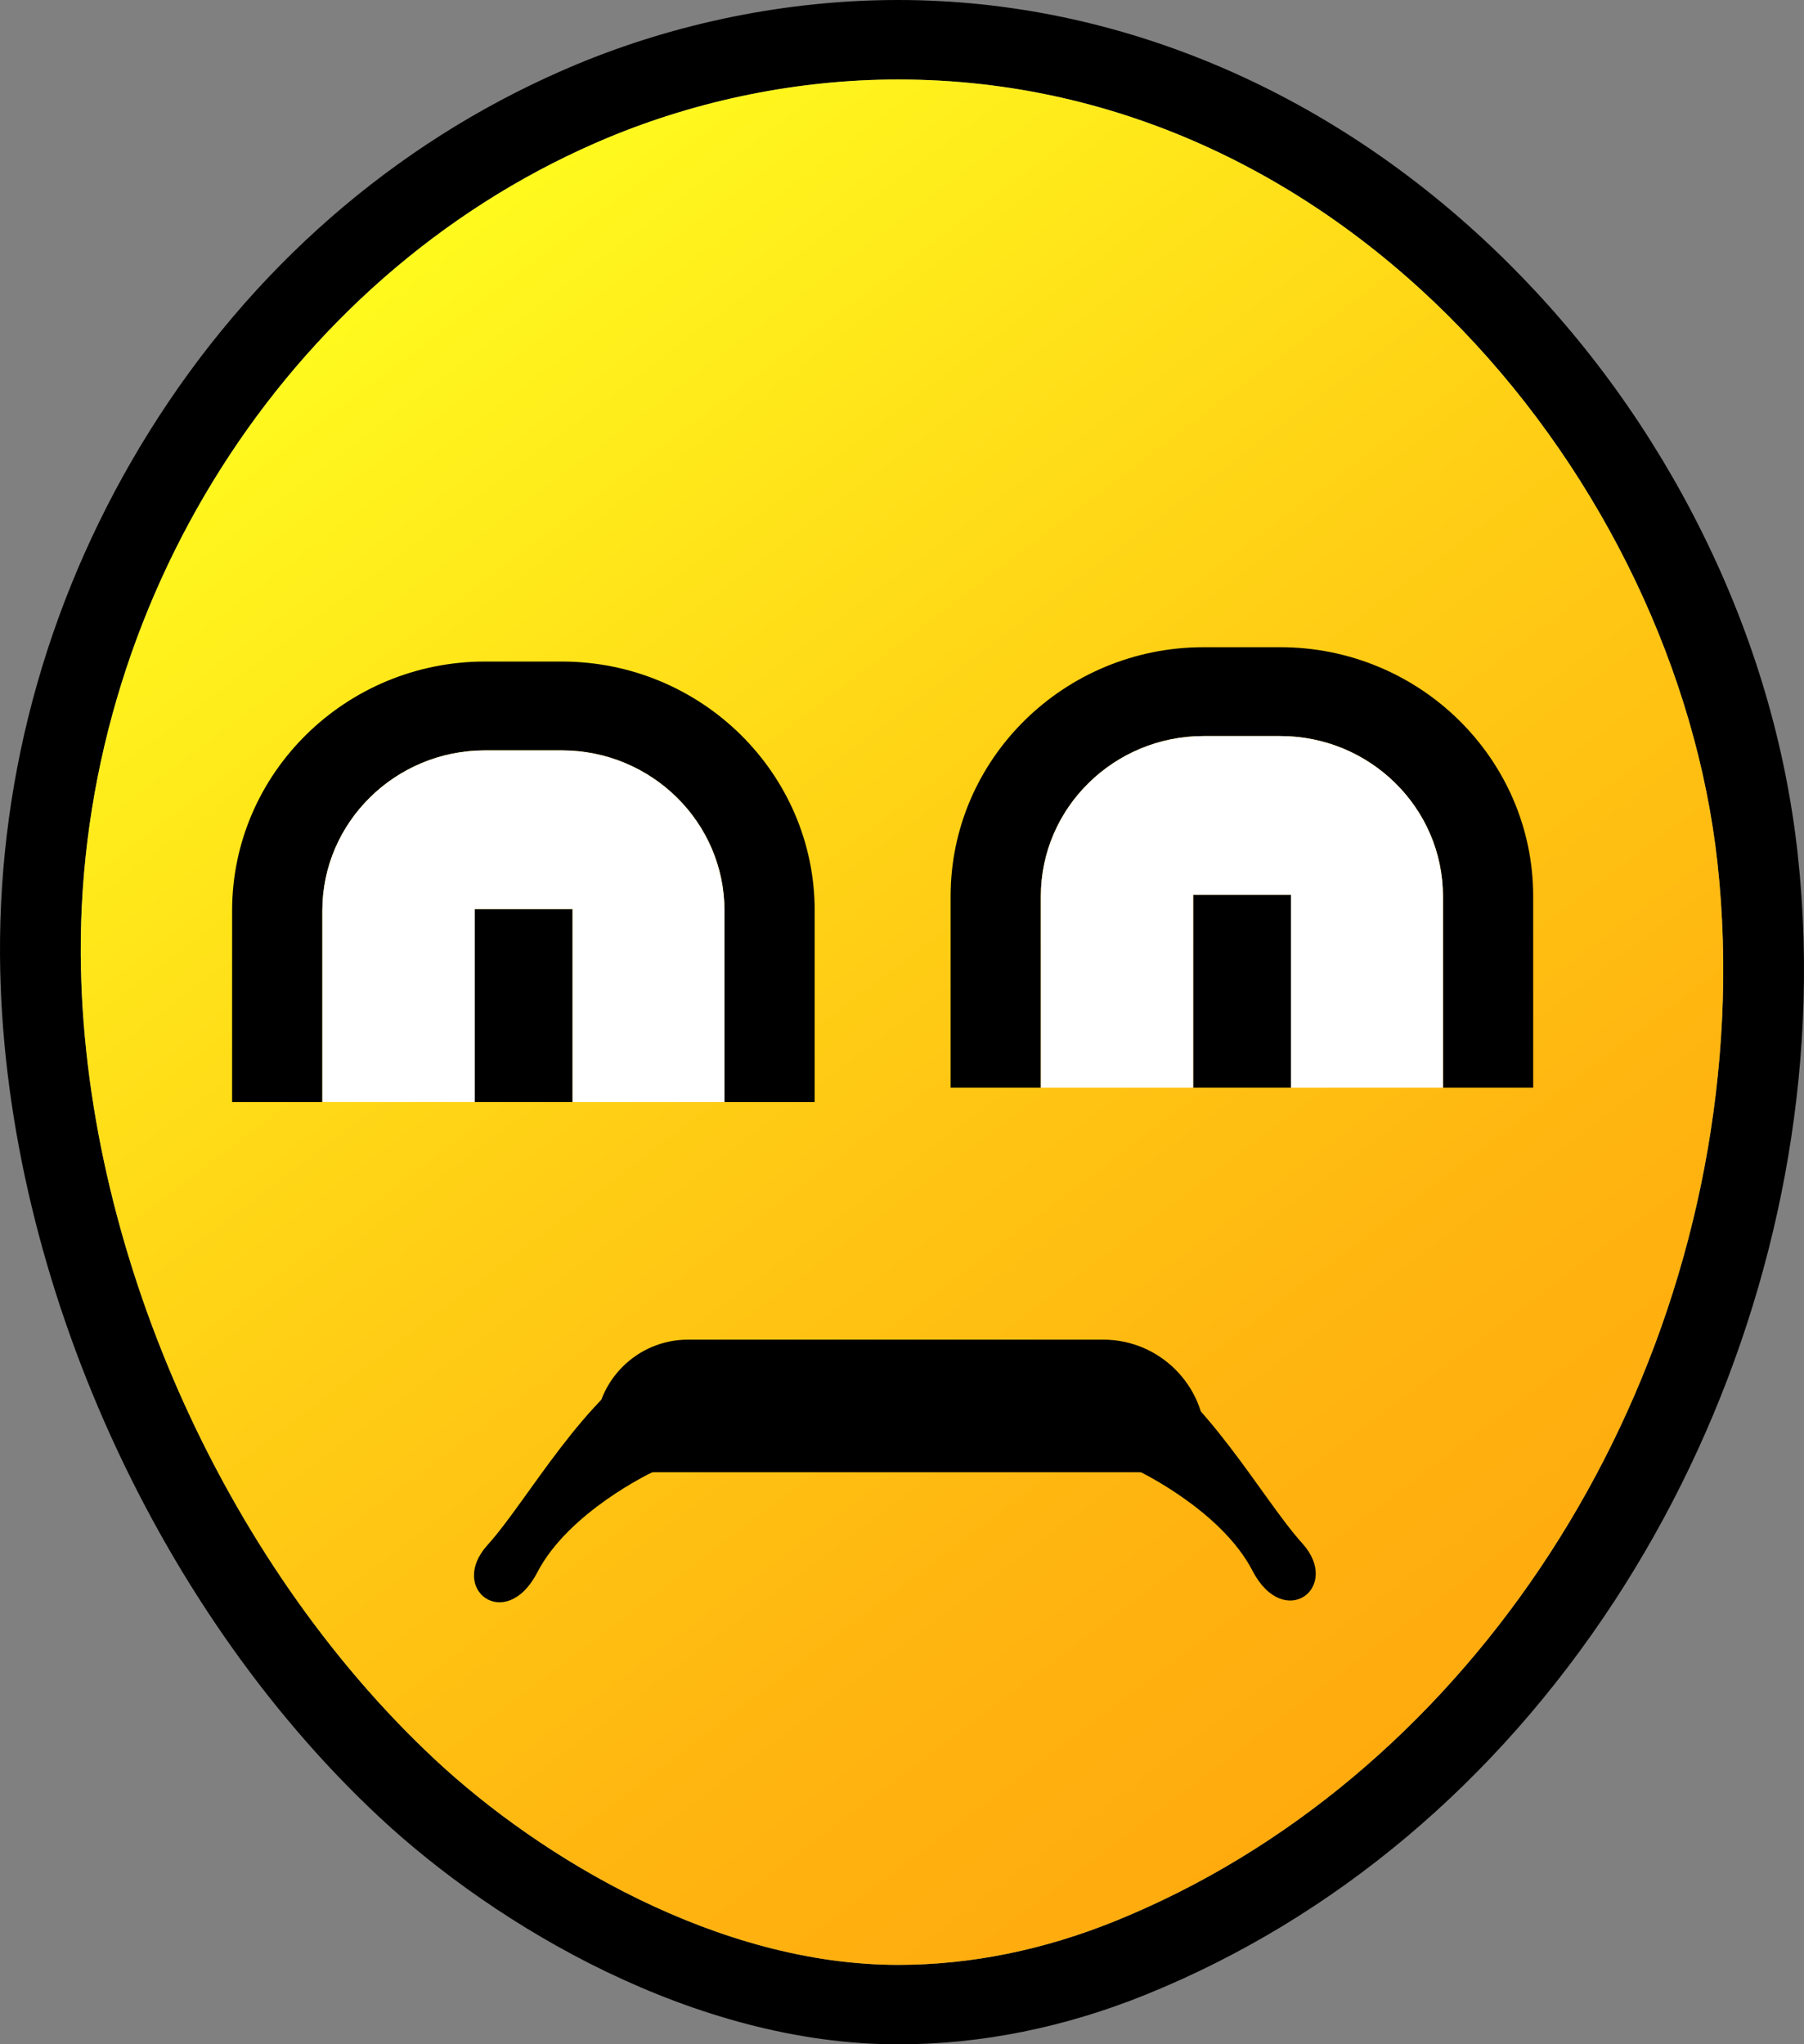 <?xml version="1.0" encoding="utf-8"?>
<!-- Generator: Adobe Illustrator 26.0.1, SVG Export Plug-In . SVG Version: 6.00 Build 0)  -->
<svg version="1.1" id="Layer_1" xmlns="http://www.w3.org/2000/svg" xmlns:xlink="http://www.w3.org/1999/xlink" x="0px" y="0px"
	 viewBox="0 0 1000 1133" style="enable-background:new 0 0 1000 1133;" xml:space="preserve">
<rect x="0" y="0" width="1000" height="1133" fill="#808080" stroke="none"/>
<style type="text/css">
	.st0{fill:url(#SVGID_1_);}
	.st1{fill:url(#SVGID_00000174572171730039828080000015121124587455427211_);}
	.st2{fill:url(#SVGID_00000064318432719986222750000014747740942536365194_);}
	.st3{fill:url(#SVGID_00000175302398205017040880000016313074345838619012_);}
	.st4{fill:url(#SVGID_00000007389888621013471430000002827730406130537401_);}
	.st5{fill:#FFFFFF;}
	.st6{fill:#BEE64E;}
	.st7{fill:#B3F5A4;}
	.st8{fill:url(#SVGID_00000149360355924300766640000007426457742954522280_);}
	.st9{fill:url(#SVGID_00000005986795818490903670000003216389563581467558_);}
	.st10{fill:url(#SVGID_00000175291436005753210560000014109293655573236376_);}
	.st11{fill:url(#SVGID_00000058584818632394366300000016998463031901412484_);}
	.st12{fill:#FF0605;}
	.st13{fill:#FA3306;}
	.st14{fill:url(#SVGID_00000172404235029550707940000013864993357807107764_);}
	.st15{fill:#FF1400;}
	.st16{fill:#FF1602;}
	.st17{fill:url(#SVGID_00000162351611146193143730000010019451721875201679_);}
	.st18{fill:url(#SVGID_00000026123376227416644880000008130251673167926660_);}
	.st19{fill:url(#SVGID_00000048502737819988311920000008244352775770106520_);}
	.st20{fill:url(#SVGID_00000161613632075445085860000015569430435137055900_);}
	.st21{fill:url(#SVGID_00000174581264252449476230000009712717031803968646_);}
	.st22{fill:#FF1901;}
	.st23{fill:#FFFFFE;}
	.st24{fill:url(#SVGID_00000072274569245629792740000008341752530861487527_);}
	.st25{fill:url(#SVGID_00000170974152365892311880000014052533862617641405_);}
	.st26{fill:url(#SVGID_00000092420896068488040200000003757271397632621202_);}
	.st27{fill:url(#SVGID_00000054257578381575499420000008734446001055322535_);}
	.st28{fill:url(#SVGID_00000050653818228542480440000015027790550076584111_);}
	.st29{fill:url(#SVGID_00000153700759049133741520000006263476908377170355_);}
	.st30{fill:#7E400D;}
	.st31{fill:url(#SVGID_00000170263402734288927730000018281489980149235334_);}
	.st32{fill:url(#SVGID_00000134236783805413044840000007788293922859561611_);}
	.st33{fill:url(#SVGID_00000064341406440682247800000001470988038263040660_);}
	.st34{fill:#FF0E01;}
	.st35{fill:#4395C5;}
	.st36{fill:#010101;}
	.st37{fill:#231F20;}
</style>
<path d="M996.51,473.26c3.38,30.74,4.32,62.33,2.76,93.91c-2.74,56.06-13.14,112.14-30.91,166.65
	c-17.77,54.5-42.49,106.15-73.46,153.53c-65.62,100.36-155.28,175.71-259.29,217.91c-45.38,18.4-91.71,27.74-137.75,27.74
	c-112.59,0-222.41-65.09-287.65-126C83.59,888.77,1.08,701.28,0.01,529.37C-0.62,427.21,28.02,326.8,82.87,238.98
	C139.02,149.04,218.26,79.87,312,38.95c2.4-1.05,4.77-2.06,7.13-3.06C375.45,12.4,437.24,0,497.85,0
	c123.32,0,243.27,51.62,337.76,145.37c44.21,43.85,80.7,94.59,108.46,150.82C972.22,353.19,989.86,412.76,996.51,473.26z
	 M954.57,565.04c1.43-29.3,0.58-58.58-2.55-87.04C929.05,269.3,748.89,44.06,497.85,44.06c-54.66,0-110.41,11.2-161.22,32.39
	c-2.16,0.91-4.34,1.84-6.52,2.79C158.24,154.28,43.57,335.07,44.77,529.1c1,160.52,78.04,335.56,196.25,445.95
	c58.98,55.06,157.42,113.9,256.84,113.9c40.15,0,80.76-8.22,120.69-24.43C808.71,987.38,943.73,786.66,954.57,565.04z"/>
<linearGradient id="SVGID_1_" gradientUnits="userSpaceOnUse" x1="205.562" y1="157.832" x2="800.679" y2="947.58">
	<stop  offset="0" style="stop-color:#FFFA1E"/>
	<stop  offset="7.988989e-03" style="stop-color:#FFF91E"/>
	<stop  offset="0.449" style="stop-color:#FFCF15"/>
	<stop  offset="0.795" style="stop-color:#FFB510"/>
	<stop  offset="1" style="stop-color:#FFAB0E"/>
</linearGradient>
<path class="st0" d="M952.01,478c3.13,28.46,3.99,57.74,2.55,87.04c-10.83,221.62-145.86,422.34-336.01,499.48
	c-39.93,16.21-80.54,24.43-120.69,24.43c-99.43,0-197.87-58.84-256.84-113.9C122.81,864.65,45.77,689.62,44.77,529.1
	c-1.2-194.03,113.47-374.82,285.35-449.86c2.17-0.95,4.36-1.88,6.52-2.79c50.81-21.2,106.56-32.39,161.22-32.39
	C748.89,44.06,929.05,269.3,952.01,478z"/>
<path d="M611.52,742.44H381.4c-28.34,0-51.32,22.98-51.32,51.32v22.13H668.2v-16.77C668.2,767.82,642.82,742.44,611.52,742.44z"/>
<path d="M361.67,815.89c0,0-46.38,21.84-63.86,55.58c-17.48,33.75-49.74,9.26-27.56-15.22c22.18-24.48,54.14-83.9,94.63-105.47
	s43.85,32.68,43.85,32.68L361.67,815.89z"/>
<path d="M630.42,814.92c0,0,46.38,21.84,63.86,55.58c17.48,33.75,49.74,9.26,27.56-15.22s-54.14-83.9-94.63-105.47
	c-40.49-21.57-43.85,32.68-43.85,32.68L630.42,814.92z"/>
<g id="XMLID_00000040558786382609331830000017892703662995798974_">
	<g>
		<path d="M849.88,496.74v106.09h-50.02V496.74c0-48.97-40.47-88.81-90.21-88.81h-42.45c-49.75,0-90.23,39.85-90.23,88.81v106.09
			h-50.02V496.74c0-76.13,62.91-138.05,140.25-138.05h42.45C786.97,358.68,849.88,420.61,849.88,496.74z"/>
		<path class="st5" d="M799.86,496.74v106.09h-84.28V495.96h-54.1v106.86h-84.51V496.74c0-48.97,40.48-88.81,90.23-88.81h42.45
			C759.39,407.92,799.86,447.77,799.86,496.74z"/>
		<rect x="661.48" y="495.96" width="54.1" height="106.86"/>
		<path d="M451.6,504.67v106.1h-50.02v-106.1c0-48.95-40.47-88.8-90.21-88.8H268.9c-49.75,0-90.21,39.85-90.21,88.8v106.1h-50.02
			v-106.1c0-76.11,62.91-138.04,140.24-138.04h42.47C388.69,366.63,451.6,428.55,451.6,504.67z"/>
		<path class="st5" d="M401.58,504.67v106.1H317.3V503.9h-54.12v106.86h-84.5v-106.1c0-48.95,40.47-88.8,90.21-88.8h42.47
			C361.11,415.87,401.58,455.71,401.58,504.67z"/>
		<rect x="263.18" y="503.9" width="54.12" height="106.86"/>
	</g>
</g>
</svg>
